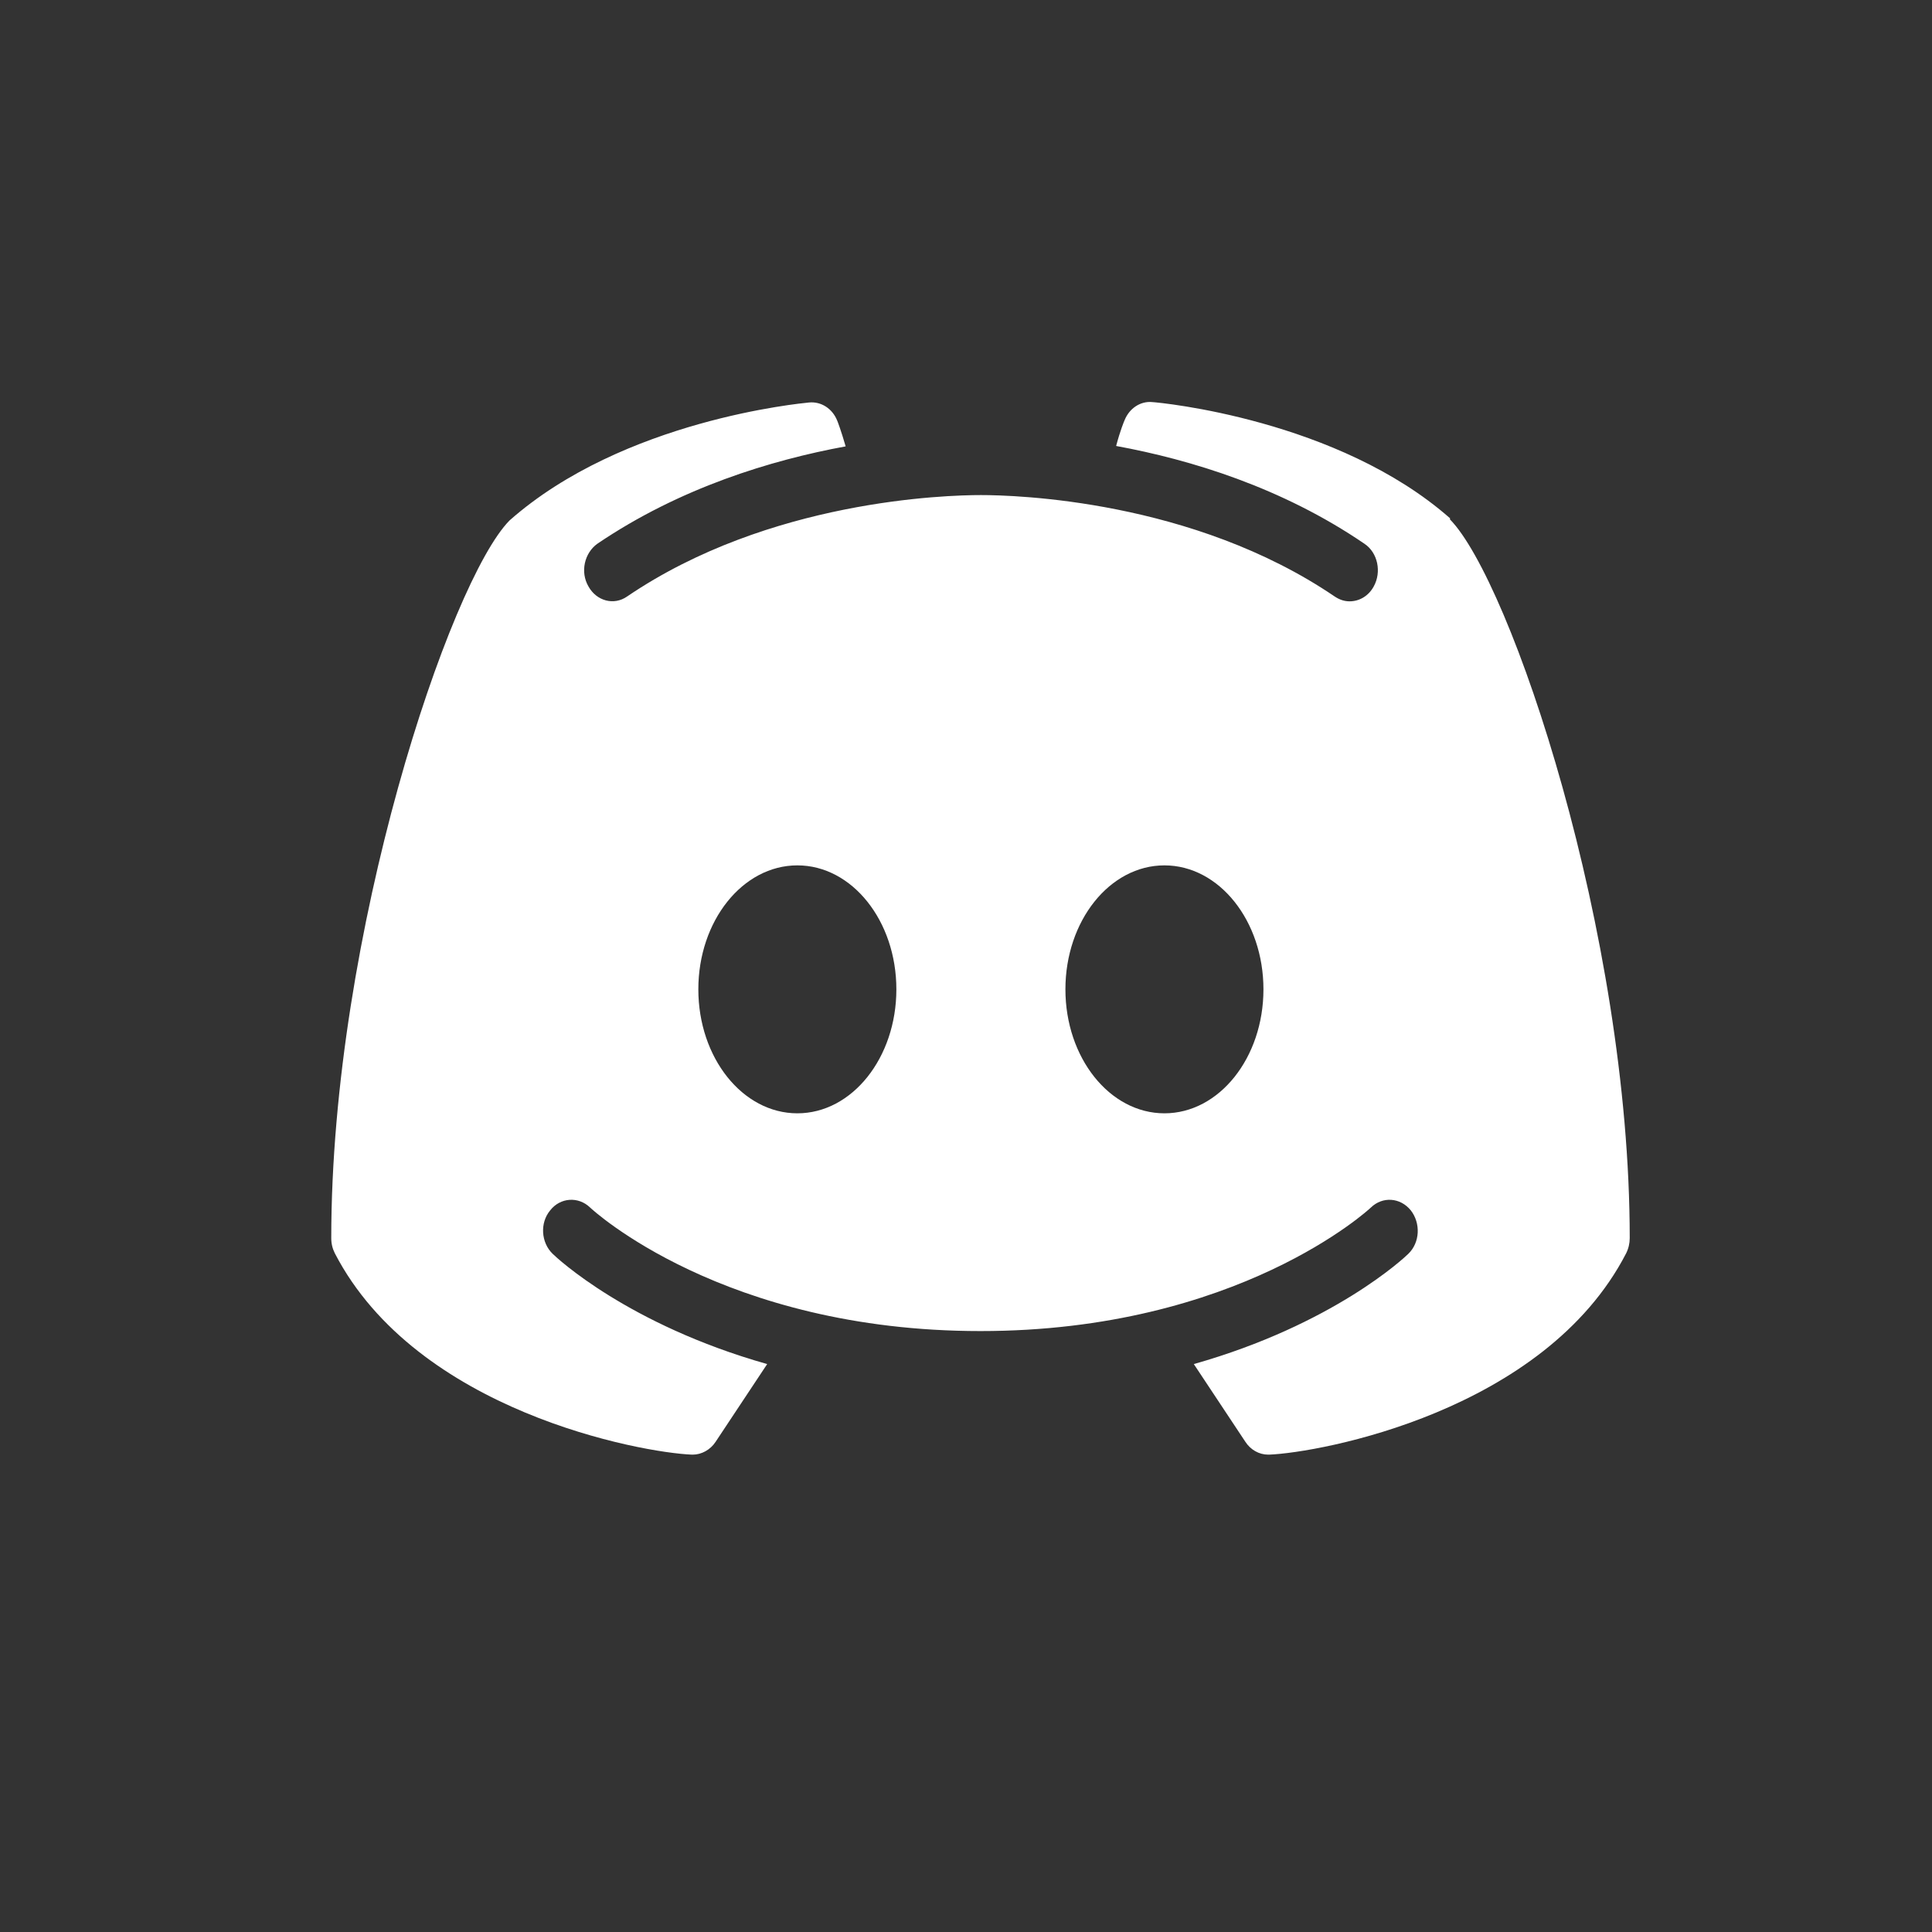 <?xml version="1.0" encoding="UTF-8"?><svg id="Layer_1" xmlns="http://www.w3.org/2000/svg" viewBox="0 0 48 48"><rect x="0" y="0" width="48" height="48" fill="#333333" stroke="none"/><defs><style>.cls-1{fill:#fff;}</style></defs><path class="cls-1" d="M36.03,12.88c-2.79-2.46-7.21-2.88-7.4-2.89-.29-.03-.57,.15-.69,.45-.01,.02-.11,.26-.21,.64,1.85,.34,4.12,1.03,6.17,2.43,.33,.22,.43,.7,.23,1.06-.13,.24-.36,.37-.6,.37-.13,0-.25-.04-.37-.12-3.53-2.4-7.94-2.52-8.79-2.52s-5.26,.12-8.79,2.52c-.33,.23-.76,.11-.96-.25-.21-.36-.1-.83,.22-1.06,2.05-1.39,4.32-2.08,6.17-2.42-.11-.38-.2-.62-.21-.64-.12-.3-.4-.48-.7-.45-.19,.02-4.61,.43-7.44,2.93-1.48,1.5-4.43,10.26-4.43,17.83,0,.14,.03,.26,.09,.38,2.04,3.93,7.61,4.95,8.87,5h.02c.22,0,.44-.12,.57-.32l1.28-1.93c-3.46-.98-5.23-2.64-5.33-2.74-.29-.28-.32-.77-.06-1.08,.25-.32,.7-.35,.99-.07,.04,.04,3.3,3.07,9.7,3.07s9.67-3.04,9.7-3.07c.29-.28,.73-.25,.99,.07,.25,.32,.23,.8-.06,1.08-.1,.1-1.87,1.76-5.33,2.74l1.28,1.93c.13,.2,.34,.32,.57,.32h.02c1.27-.05,6.84-1.07,8.87-5,.06-.12,.09-.25,.09-.38,0-7.57-2.96-16.33-4.47-17.86h0Zm-16.22,14.78c-1.36,0-2.46-1.38-2.46-3.08s1.1-3.08,2.46-3.08,2.46,1.38,2.46,3.08-1.1,3.08-2.46,3.08Zm9.12,0c-1.36,0-2.46-1.38-2.46-3.08s1.1-3.08,2.46-3.08,2.46,1.38,2.46,3.08-1.1,3.08-2.46,3.08Z"/></svg>